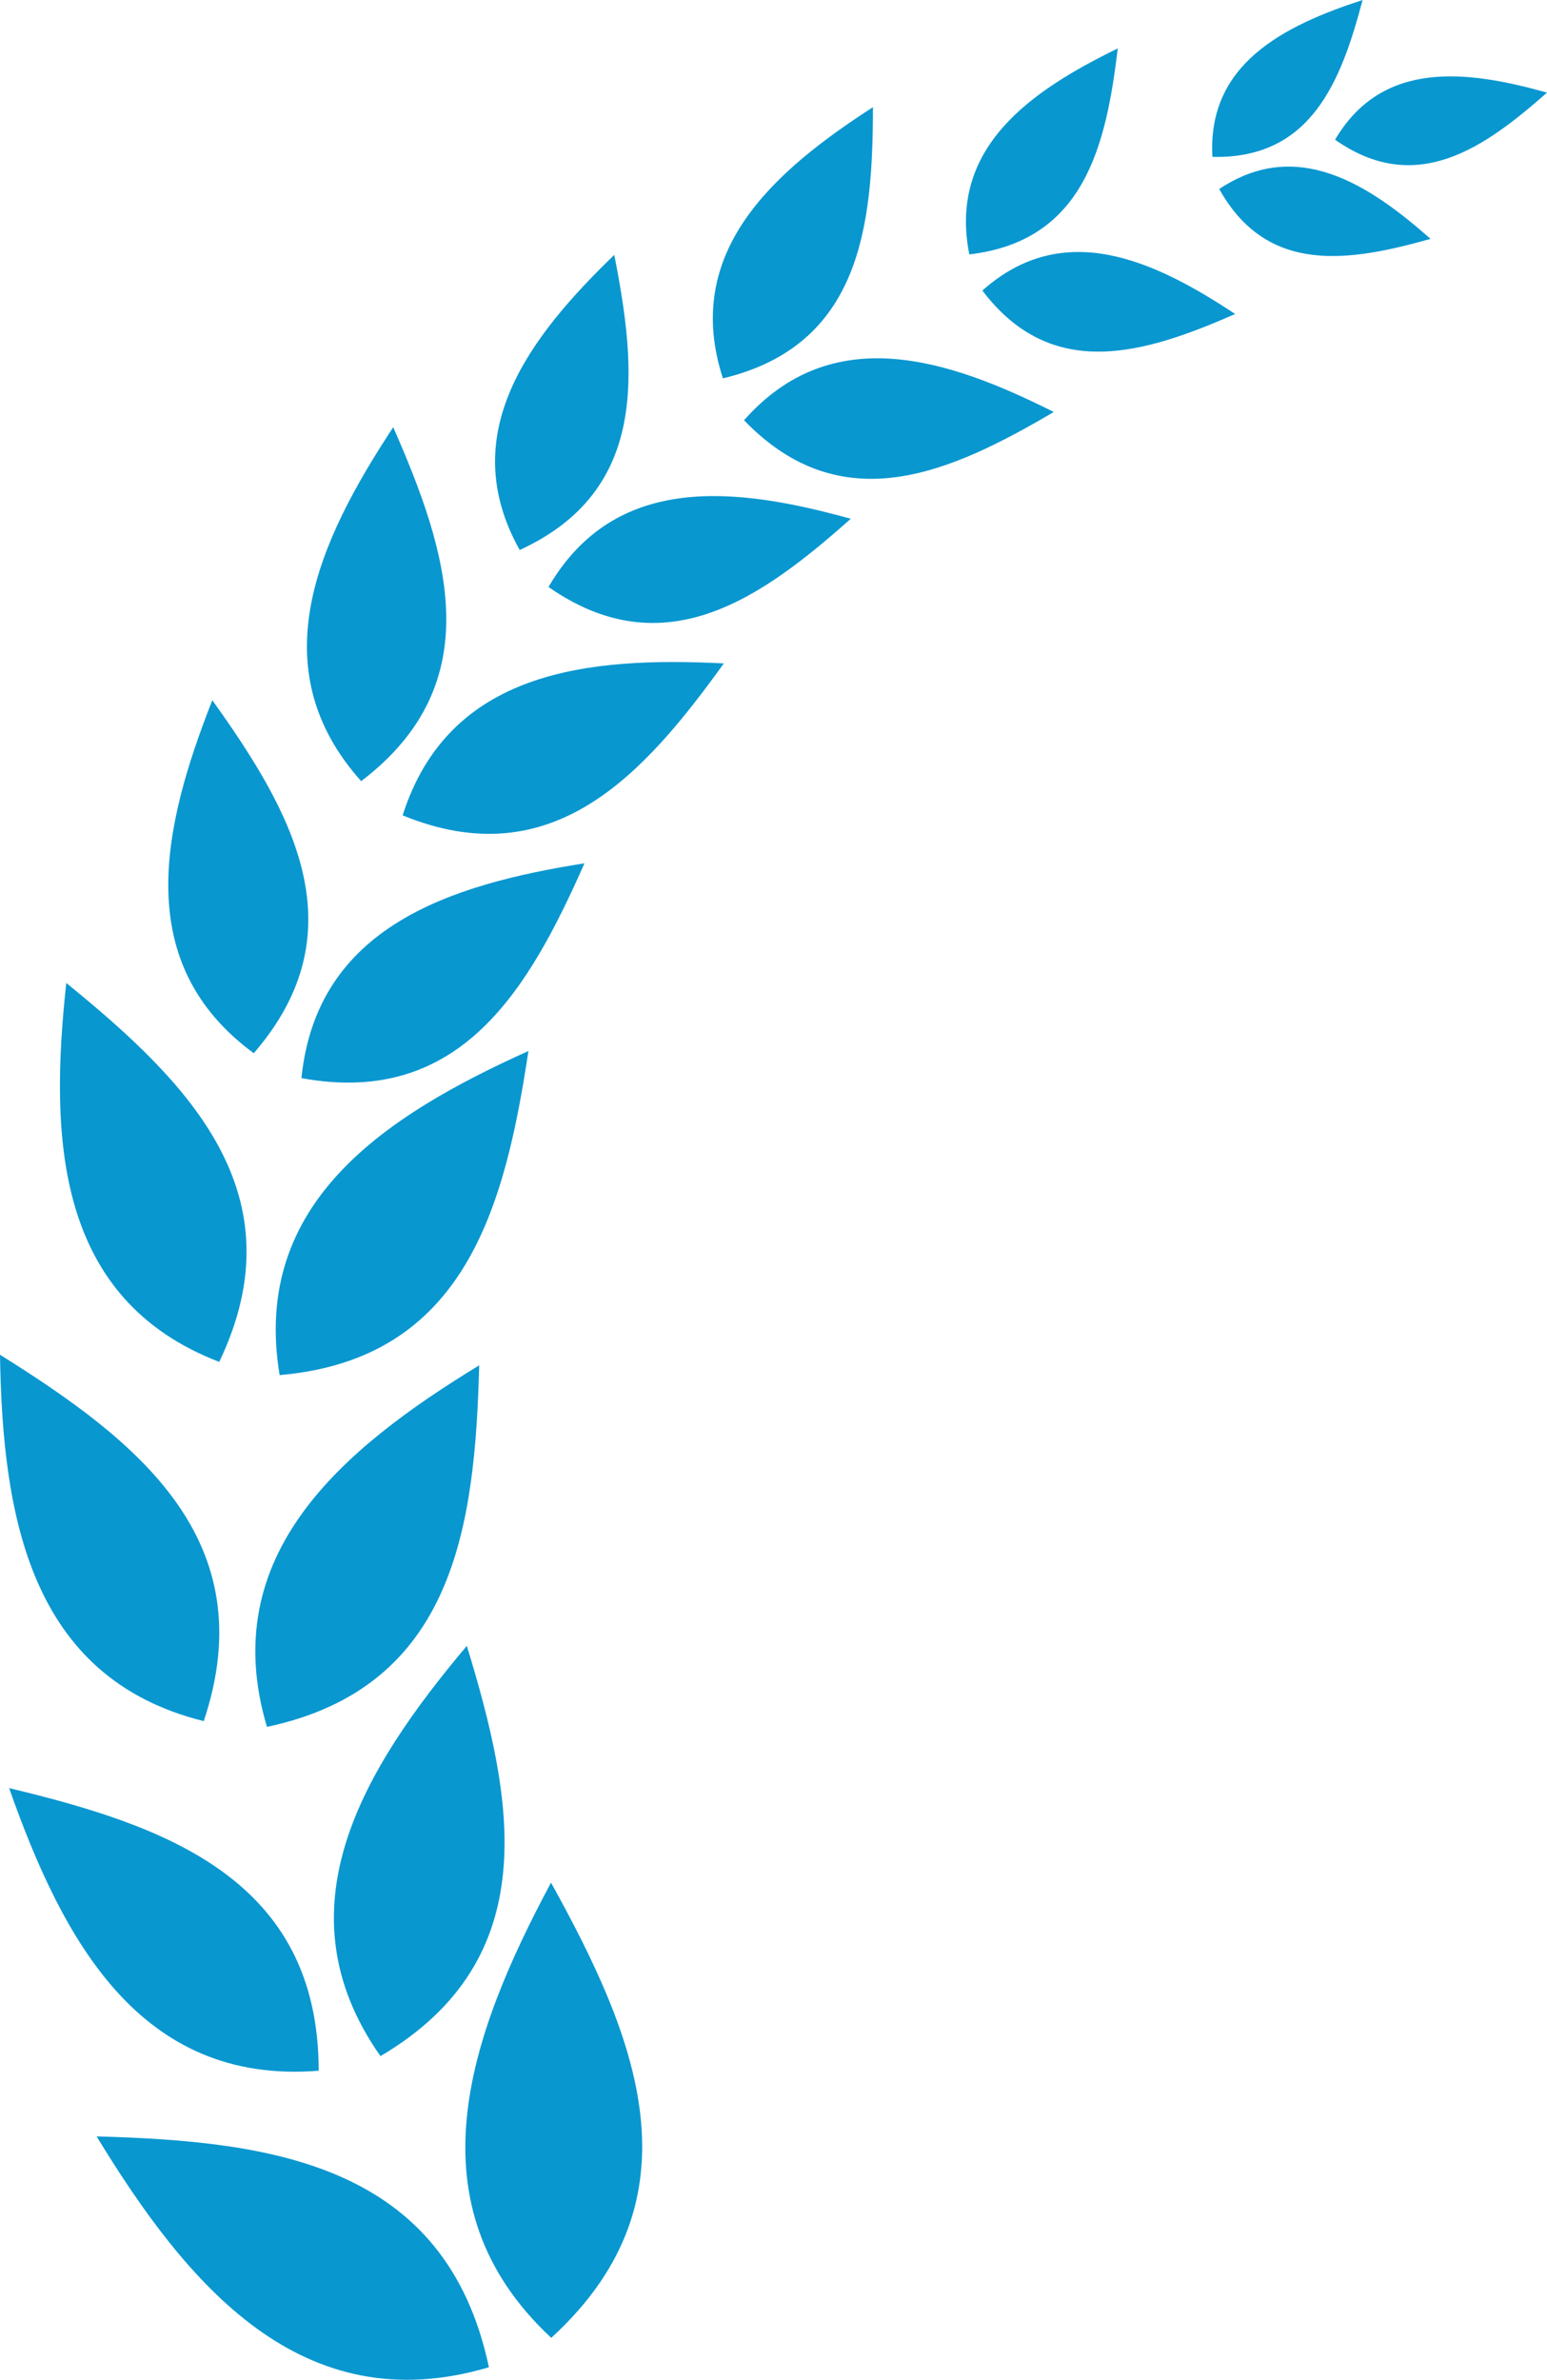 <svg version="1.1" id="图层_1" x="0px" y="0px" width="140.436px" height="215.974px" viewBox="0 0 140.436 215.974" enable-background="new 0 0 140.436 215.974" xml:space="preserve" xmlns="http://www.w3.org/2000/svg" xmlns:xlink="http://www.w3.org/1999/xlink" xmlns:xml="http://www.w3.org/XML/1998/namespace">
  <path fill="#0997D0" d="M36.551,73.997c4.201-13.17,16.836-14.413,29.158-13.791C58.459,70.271,50.174,79.577,36.551,73.997
	 M32.786,70.891c11.717-8.904,7.902-20.767,2.91-32.12C28.907,49.076,23.567,60.589,32.786,70.891 M49.793,53.271
	c6.08-10.41,17.07-9.064,27.439-6.192C69.149,54.268,60.329,60.611,49.793,53.271 M47.178,49.914
	c11.666-5.355,10.674-16.172,8.586-26.783C48.026,30.608,41.292,39.392,47.178,49.914 M67.542,38.138
	c7.984-9.03,18.504-5.581,28.119-0.749C86.336,42.871,76.452,47.384,67.542,38.138 M65.625,34.338
	C78.11,31.349,79.239,20.544,79.245,9.728C70.204,15.564,61.895,22.873,65.625,34.338 M89.18,26.366
	c7.377-6.568,15.598-2.736,22.949,2.132C104.008,32.048,95.528,34.755,89.18,26.366 M87.993,23.087
	c10.449-1.213,12.418-9.896,13.479-18.693C93.547,8.261,86.073,13.397,87.993,23.087 M110.682,17.155
	c7.025-4.689,13.537-0.469,19.184,4.525C122.569,23.725,115.065,25.015,110.682,17.155 M110.063,14.238
	c8.992,0.211,11.693-6.911,13.633-14.238C116.526,2.337,109.586,5.801,110.063,14.238 M50.042,212.166
	c-12.955-12.071-7.482-27.382-0.02-41.313C57.711,184.753,63.954,199.44,50.042,212.166 M44.383,214.833
	c-3.906-18.446-19.729-20.52-35.611-20.949C16.993,207.385,27.409,219.869,44.383,214.833 M34.538,186.599
	c-9.379-13.344-1.535-26.1,7.84-37.234C46.663,163.354,49.497,177.775,34.538,186.599 M28.93,187.923
	c-0.01-17.363-13.873-22.242-28.103-25.648C5.667,176.002,12.676,189.233,28.93,187.923 M24.235,156.72
	c-4.654-15.629,6.838-25.232,19.266-32.813C43.118,138.535,41.221,153.11,24.235,156.72 M18.497,156.196
	c5.51-16.467-6.088-25.497-18.497-33.249C0.227,137.503,2.672,152.274,18.497,156.196 M25.385,124.793
	c-2.615-15.679,9.656-23.581,22.586-29.412C45.836,109.479,42.249,123.347,25.385,124.793 M19.901,123.595
	c7.311-15.264-2.814-25.393-13.884-34.386C4.482,103.313,5.064,117.893,19.901,123.595 M27.364,97.843
	c1.4-13.75,13.51-17.568,25.695-19.496C48.036,89.688,41.842,100.501,27.364,97.843 M23.036,95.583
	c9.635-11.127,3.463-21.95-3.762-32.035C14.752,75.032,11.895,87.396,23.036,95.583 M121.196,12.679
	c4.285-7.278,11.982-6.312,19.24-4.274C134.756,13.421,128.561,17.849,121.196,12.679" class="color c1"/>
</svg>